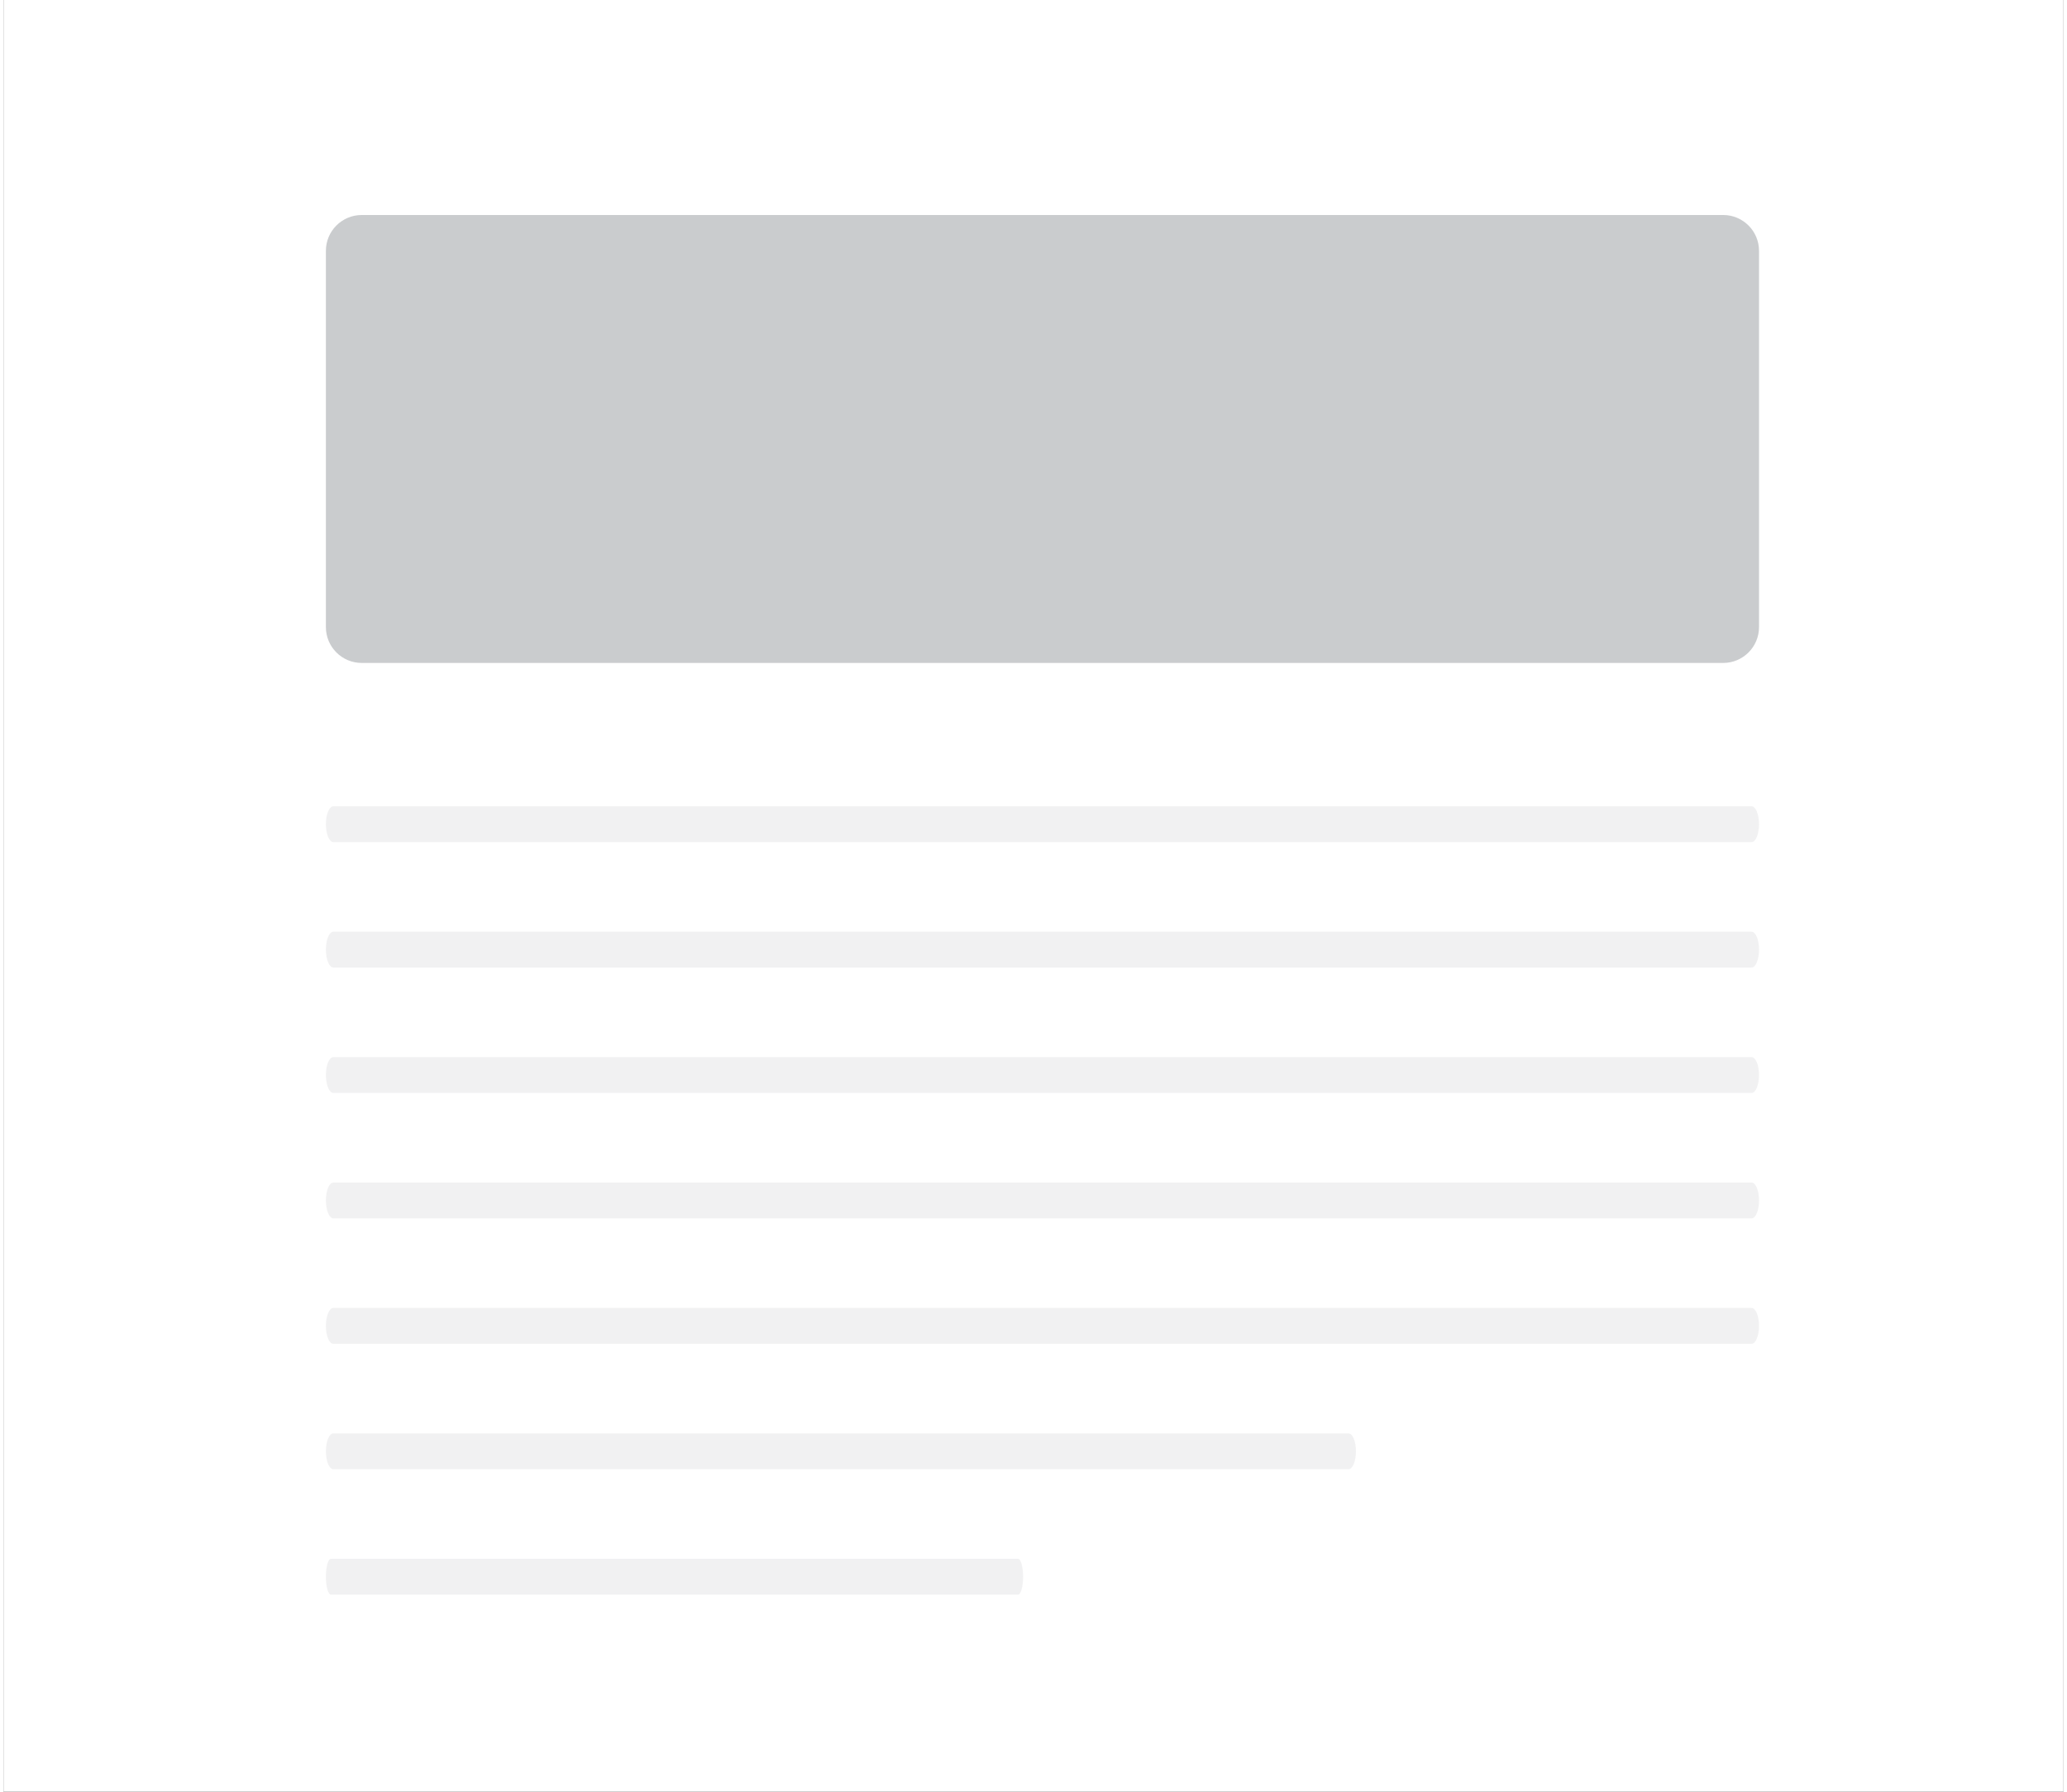 <svg width="150" height="130" viewBox="0 0 115 100" fill="none" xmlns="http://www.w3.org/2000/svg">
<rect x="0" y="0" width="115" height="100" fill="#333333" stroke="none"/>
<g clip-path="url(#clip0_2_2)">
<path d="M115 0H0V100H115V0Z" fill="white"/>
<path d="M18 14C18 12.895 18.895 12 20 12H96C97.105 12 98 12.895 98 14V35C98 36.105 97.105 37 96 37H20C18.895 37 18 36.105 18 35V14Z" fill="#CACCCE"/>
<path opacity="0.5" d="M97.583 66H18.417C18.186 66 18 66.448 18 67C18 67.552 18.186 68 18.417 68H97.583C97.814 68 98 67.552 98 67C98 66.448 97.814 66 97.583 66Z" fill="#E4E5E6"/>
<path opacity="0.5" d="M97.583 73H18.417C18.186 73 18 73.448 18 74C18 74.552 18.186 75 18.417 75H97.583C97.814 75 98 74.552 98 74C98 73.448 97.814 73 97.583 73Z" fill="#E4E5E6"/>
<path opacity="0.5" d="M97.583 45H18.417C18.186 45 18 45.448 18 46C18 46.552 18.186 47 18.417 47H97.583C97.814 47 98 46.552 98 46C98 45.448 97.814 45 97.583 45Z" fill="#E4E5E6"/>
<path opacity="0.5" d="M97.583 52H18.417C18.186 52 18 52.448 18 53C18 53.552 18.186 54 18.417 54H97.583C97.814 54 98 53.552 98 53C98 52.448 97.814 52 97.583 52Z" fill="#E4E5E6"/>
<path opacity="0.5" d="M97.583 59H18.417C18.186 59 18 59.448 18 60C18 60.552 18.186 61 18.417 61H97.583C97.814 61 98 60.552 98 60C98 59.448 97.814 59 97.583 59Z" fill="#E4E5E6"/>
<path opacity="0.5" d="M75.083 80H18.417C18.186 80 18 80.448 18 81C18 81.552 18.186 82 18.417 82H75.083C75.313 82 75.5 81.552 75.5 81C75.5 80.448 75.313 80 75.083 80Z" fill="#E4E5E6"/>
<path opacity="0.5" d="M56.637 87H18.282C18.126 87 18 87.448 18 88C18 88.552 18.126 89 18.282 89H56.637C56.793 89 56.919 88.552 56.919 88C56.919 87.448 56.793 87 56.637 87Z" fill="#E4E5E6"/>
</g>
<defs>
<clipPath id="clip0_2_2">
<rect width="115" height="100" fill="white"/>
</clipPath>
</defs>
</svg>
